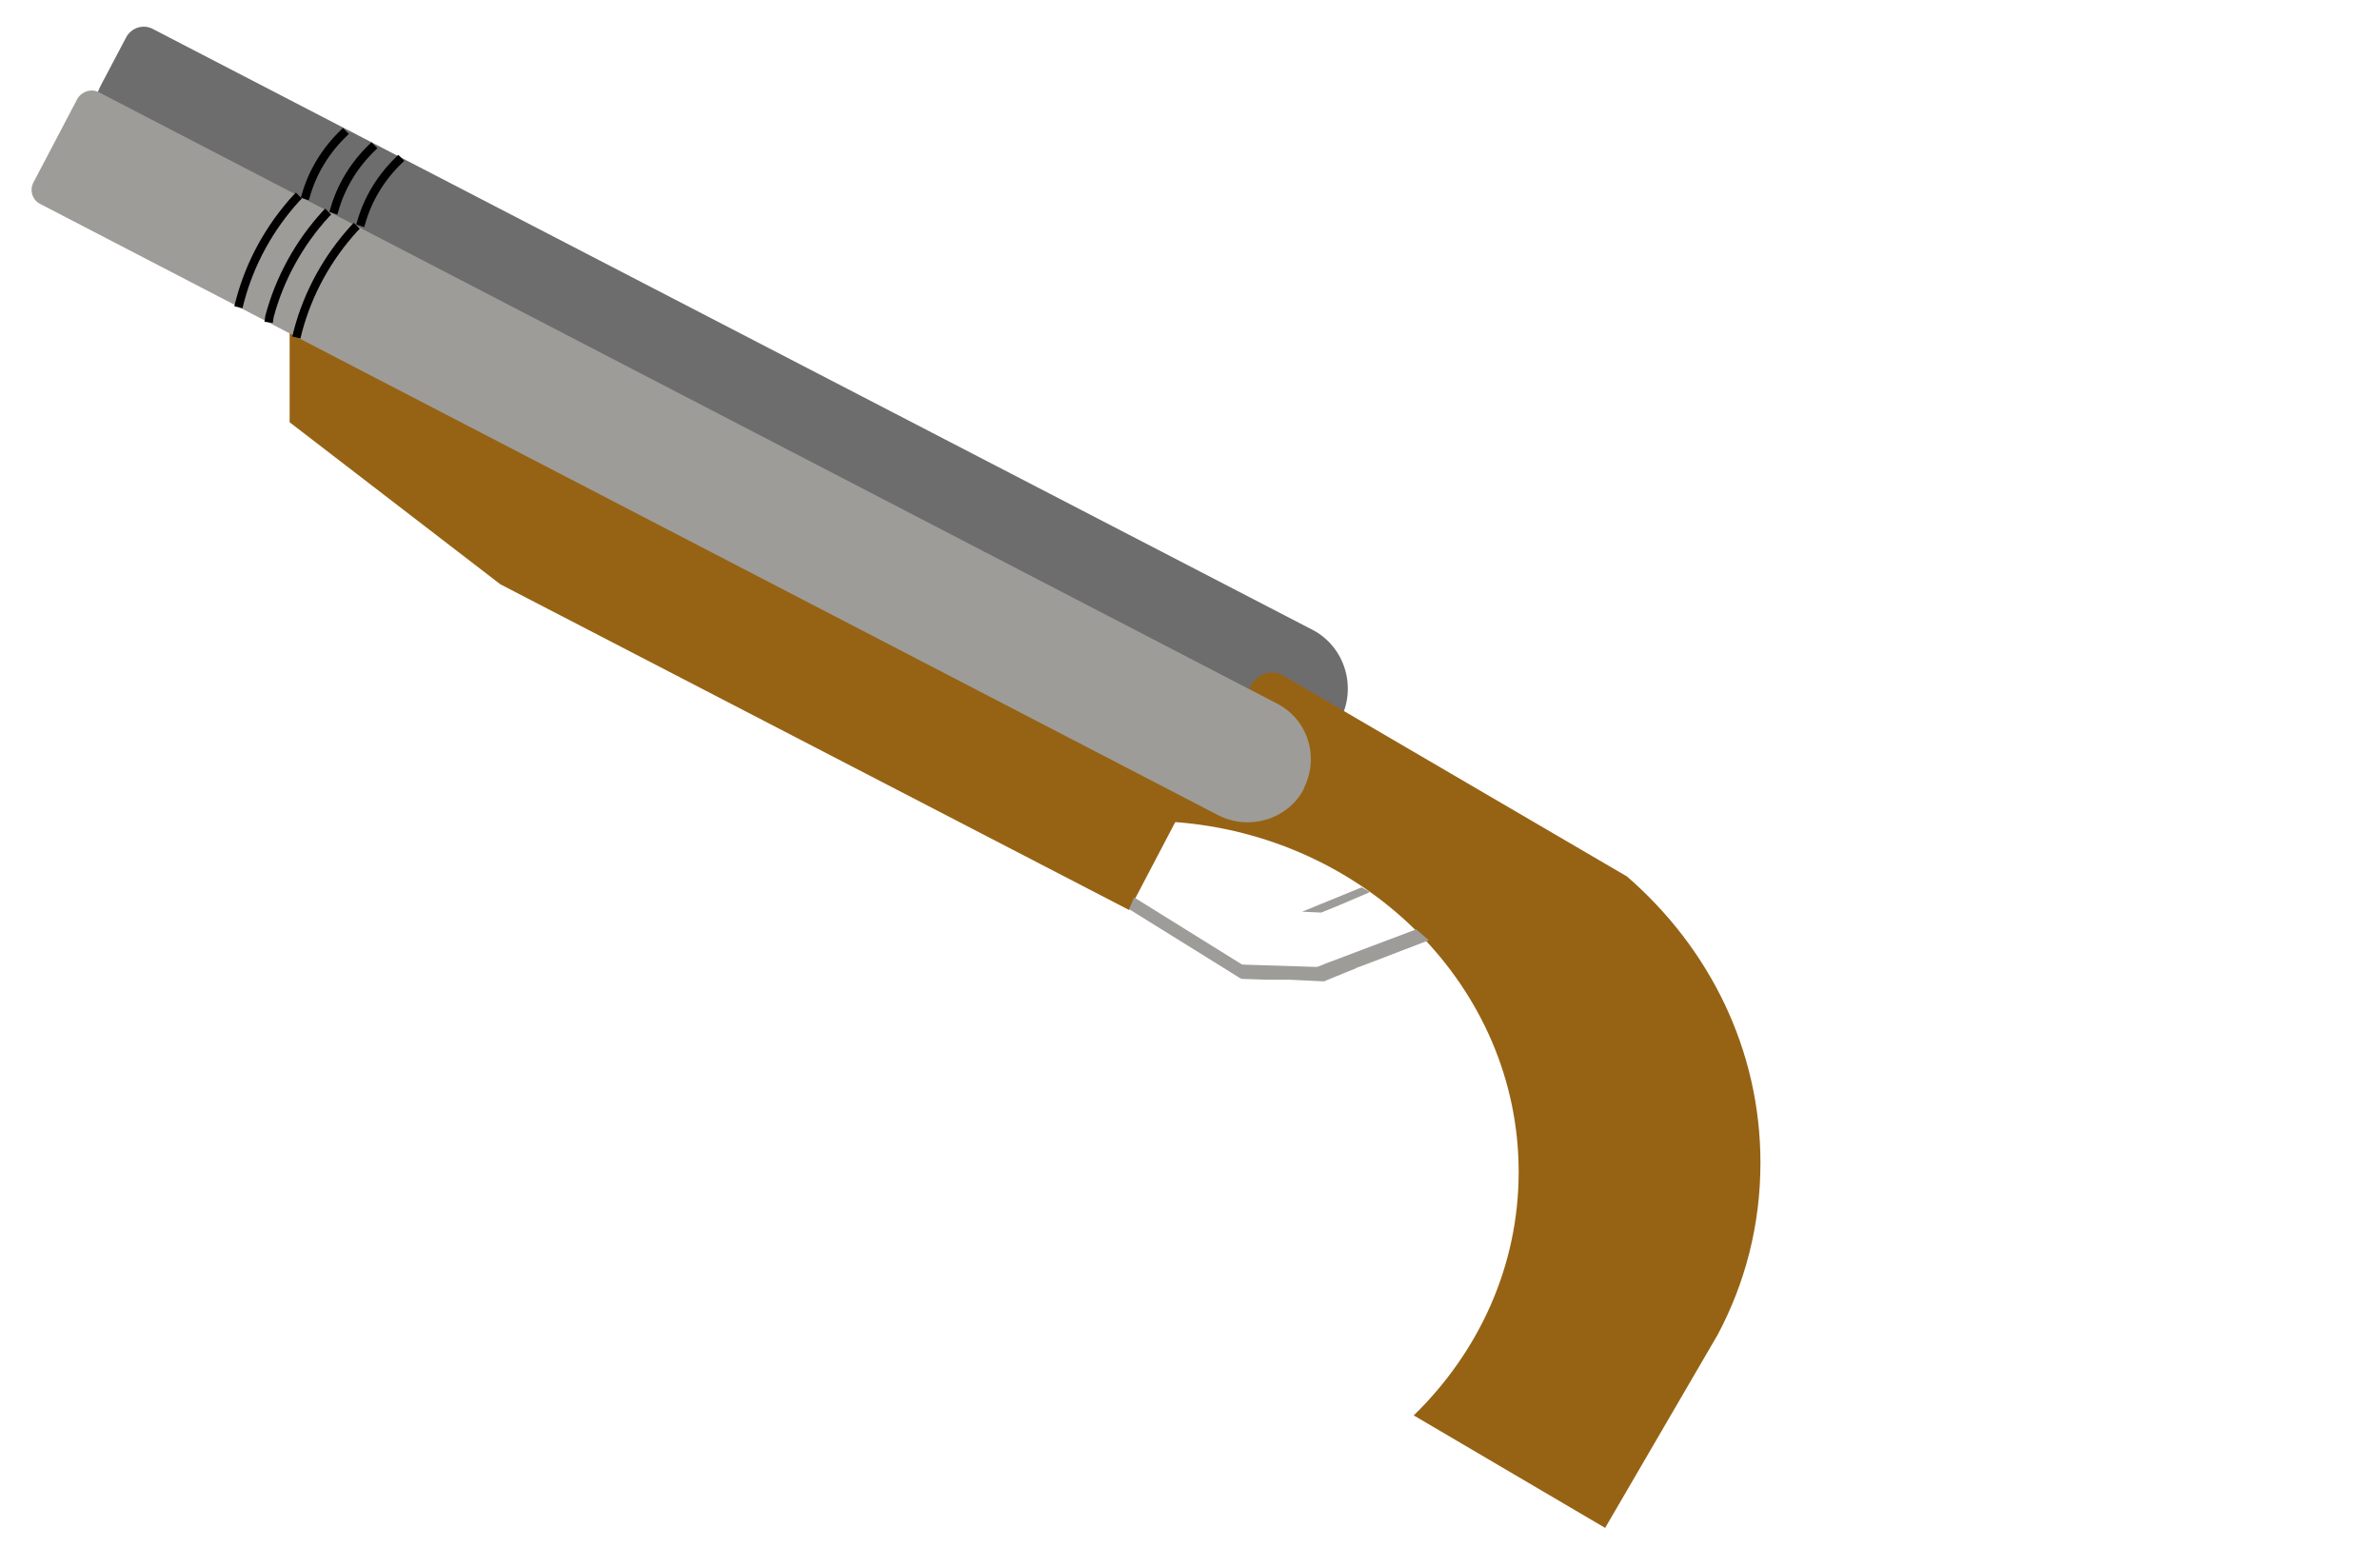 <?xml version="1.0" encoding="utf-8"?>
<!-- Generator: Adobe Illustrator 25.4.1, SVG Export Plug-In . SVG Version: 6.00 Build 0)  -->
<svg version="1.1" id="Lager_1" xmlns="http://www.w3.org/2000/svg" xmlns:xlink="http://www.w3.org/1999/xlink" x="0px" y="0px"
	 viewBox="0 0 283.5 184.3" style="enable-background:new 0 0 283.5 184.3;" xml:space="preserve">
<style type="text/css">
	.st0{fill:#6D6D6D;}
	.st1{fill:#966314;}
	.st2{fill:#9E9C98;}
	.st3{fill:none;stroke:#000000;stroke-miterlimit:10;}
</style>
<path class="st0" d="M148.5,89.8l-133.1-69c-3.9-2-5.4-6.9-3.3-10.8L15,4.5c0.6-1.2,2.1-1.7,3.3-1l138,71.5c3.9,2,5.4,6.9,3.3,10.8
	l-0.3,0.6C157.2,90.3,152.3,91.8,148.5,89.8z"/>
<path class="st1" d="M209.7,138.5c0,7.4-1.8,14.3-5.1,20.5l0,0l-13.4,23l-22.8-13.4c7.7-7.5,12.5-17.7,12.5-29
	c0-22-18.2-40.1-41.2-41.7l9.4-16.4c0.8-1.3,2.5-1.8,3.8-1l40.9,23.9C203.6,112.9,209.7,125,209.7,138.5z"/>
<polygon class="st1" points="144.1,90.1 134.5,108.4 59.6,69.6 34.5,50.3 34.5,38.6 36.7,34.4 "/>
<polygon class="st2" points="147.7,116.5 147.7,116.5 144.8,114.7 144.8,114.7 134.5,108.3 135.1,106.9 147.8,114.8 147.8,114.8 
	150.7,116.5 "/>
<polygon class="st2" points="161.6,115.3 157.7,116.9 157.7,116.9 153.6,116.7 153.6,116.7 150.8,116.7 147.9,116.6 147.9,116.6 
	145.1,114.8 148,114.9 148,114.9 157.5,115.2 "/>
<polygon class="st2" points="170.2,112 162.9,114.8 158.3,116.5 158.3,116.5 153.6,116.5 158.1,114.7 168.7,110.7 "/>
<path class="st2" d="M145.1,97.1L4.8,24.3c-1-0.5-1.3-1.7-0.8-2.6l5.2-9.9c0.5-0.9,1.7-1.3,2.6-0.8l140.3,72.8
	c3.7,1.9,5.1,6.4,3.2,10.1l0,0.1C153.4,97.6,148.8,99,145.1,97.1z"/>
<polygon class="st2" points="163.1,106.3 159.6,107.8 157.4,108.7 157.3,108.7 155.1,108.6 157.3,107.7 162.2,105.7 163.1,106.2 "/>
<path class="st3" d="M35.6,23.3l-0.3,0.3c-3.2,3.5-5.5,7.7-6.7,12.2l-0.2,0.8"/>
<path class="st3" d="M39.1,25.2l-0.3,0.3c-3.2,3.5-5.5,7.7-6.7,12.2L32,38.4"/>
<path class="st3" d="M42.5,26.9l-0.3,0.3c-3.2,3.5-5.5,7.7-6.7,12.2l-0.2,0.8"/>
<path class="st3" d="M41.2,15.6L41,15.8c-2.2,2.1-3.8,4.7-4.6,7.6l-0.1,0.3"/>
<path class="st3" d="M44.6,17.3l-0.2,0.2c-2.2,2.1-3.8,4.7-4.6,7.6l-0.1,0.3"/>
<path class="st3" d="M47.8,18.8l-0.2,0.2c-2.2,2.1-3.8,4.7-4.6,7.6l-0.1,0.3"/>
</svg>
